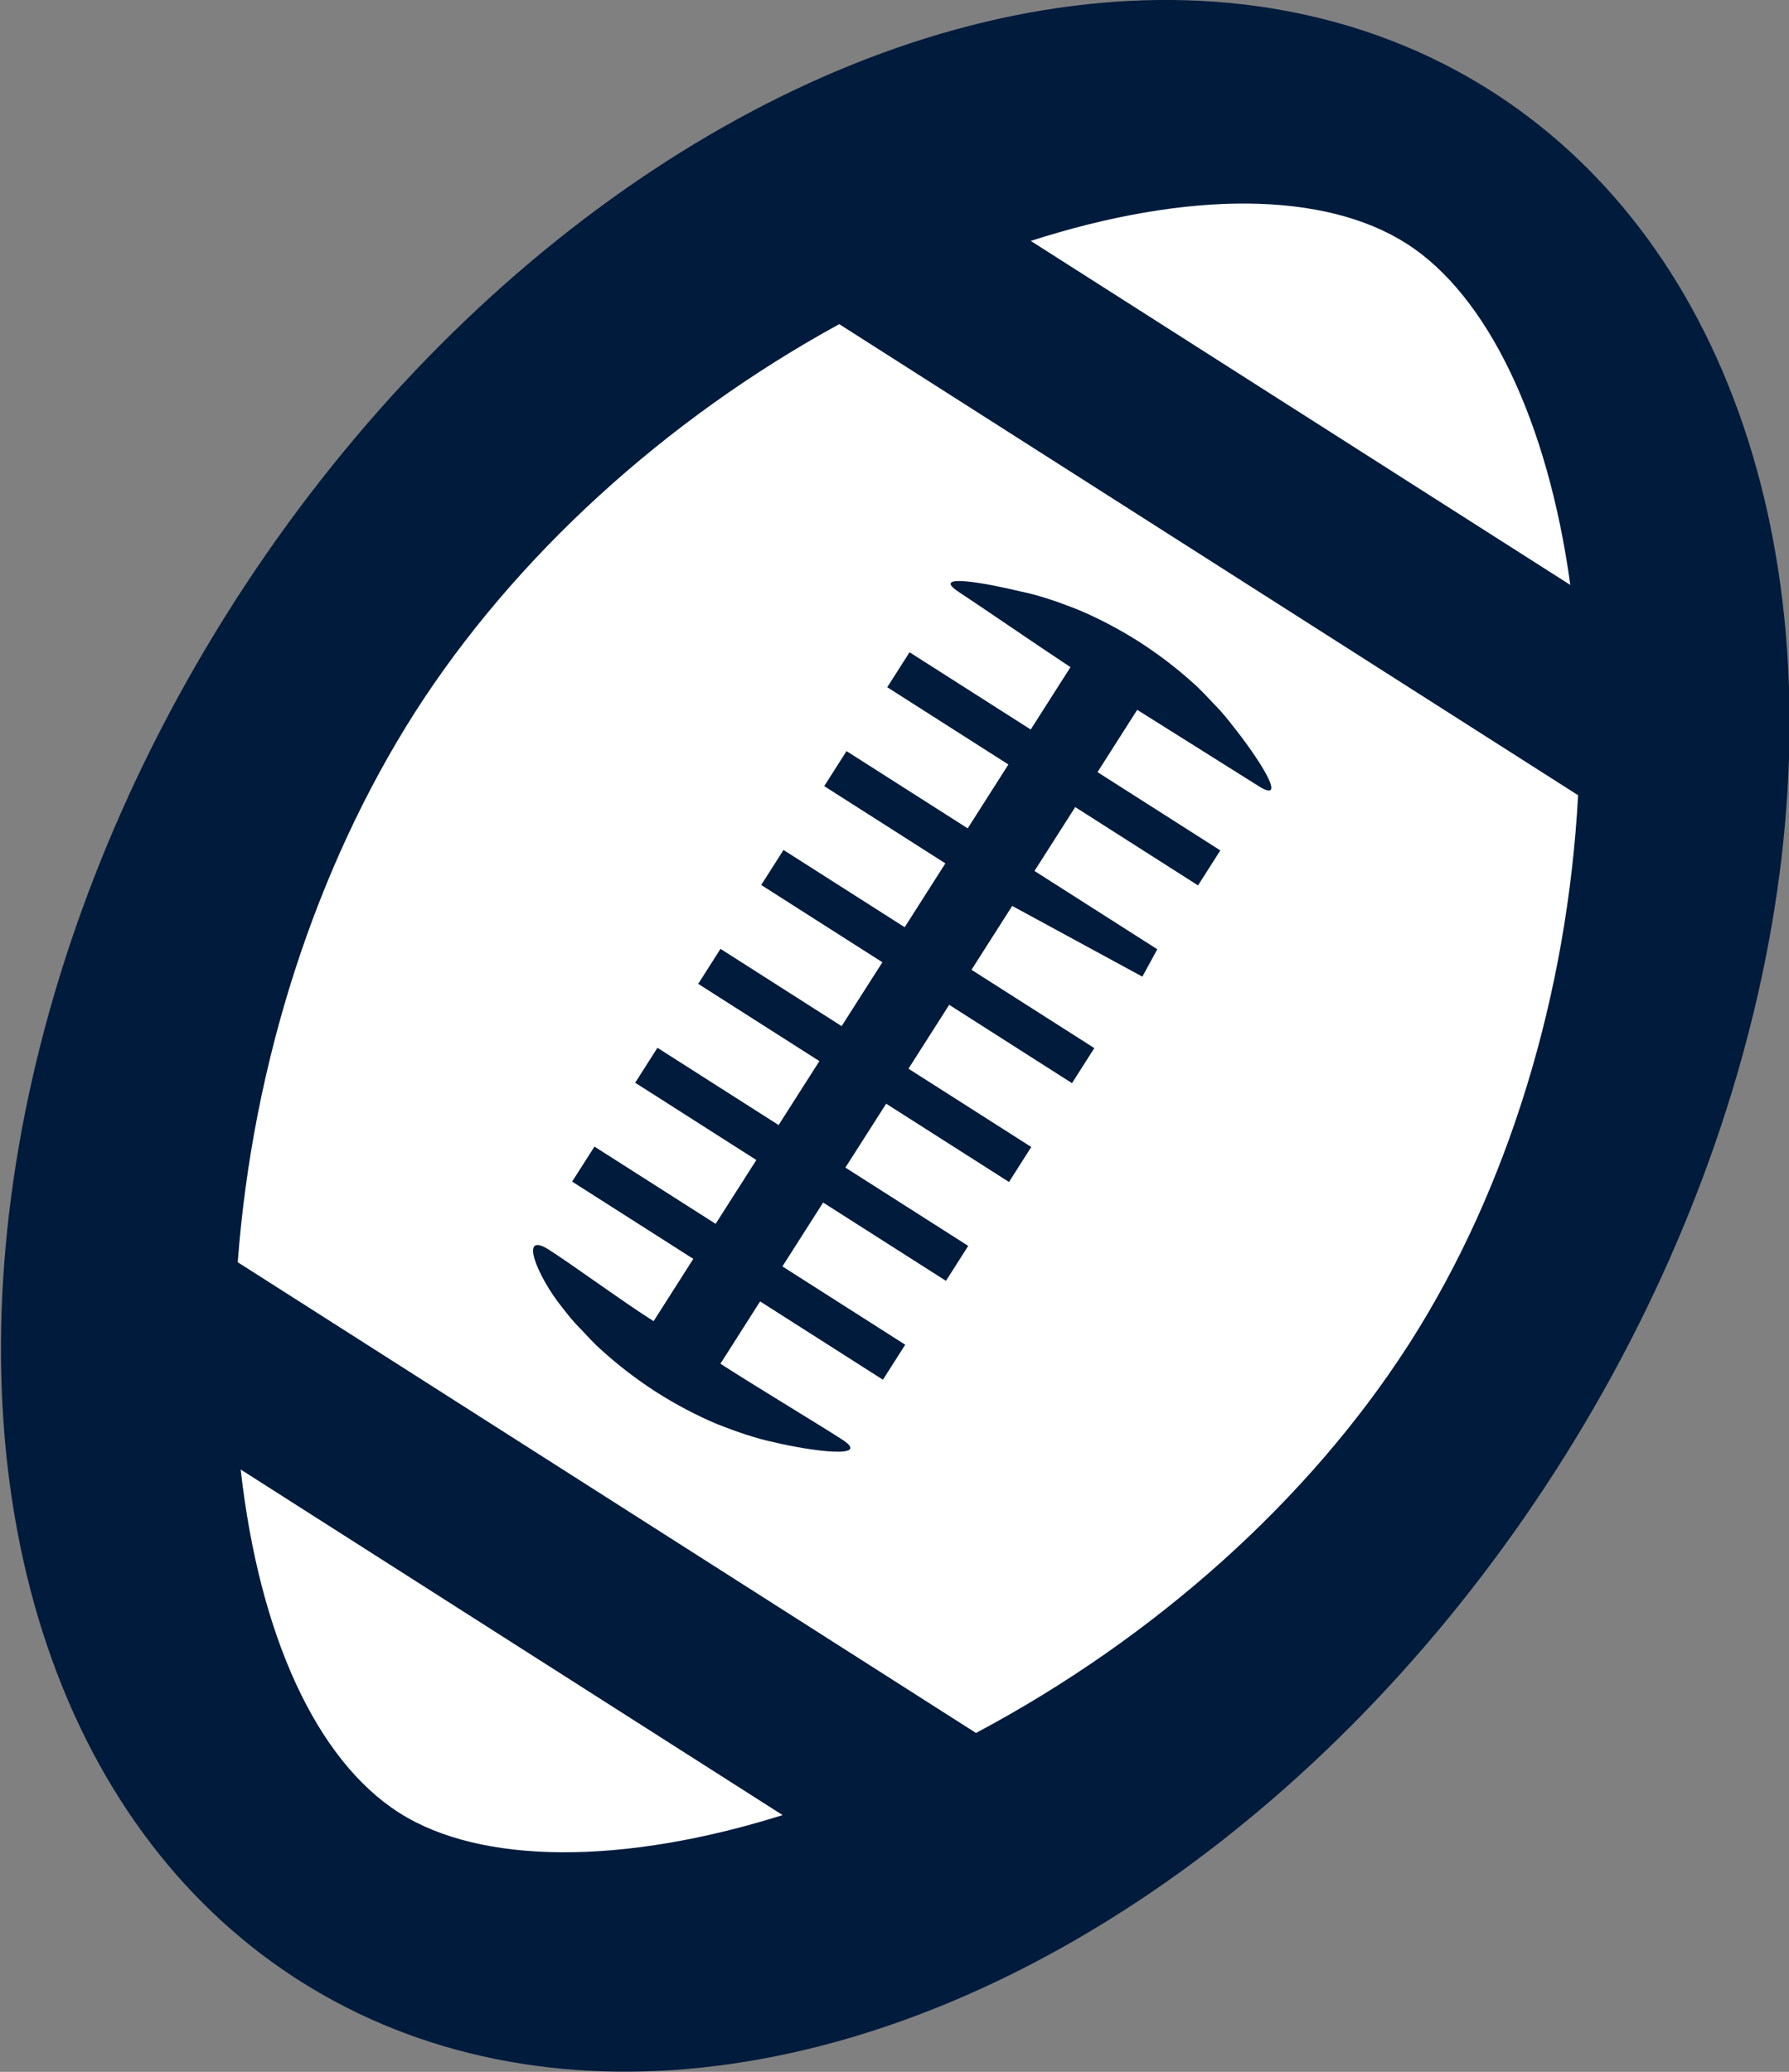 <svg version="1.1" id="图层_1" x="0px" y="0px" width="78.838px" height="91.288px" viewBox="0 0 78.838 91.288" enable-background="new 0 0 78.838 91.288" xml:space="preserve" xmlns="http://www.w3.org/2000/svg" xmlns:xlink="http://www.w3.org/1999/xlink" xmlns:xml="http://www.w3.org/XML/1998/namespace">
  <rect x="0" y="0" width="78.838" height="91.288" fill="#808080" stroke="none"/>
  <ellipse transform="matrix(0.848 0.53 -0.53 0.848 30.217 -13.959)" fill="#001B3C" cx="39.419" cy="45.644" rx="34.835" ry="49.22" class="color c1"/>
  <path fill="#FFFFFF" d="M45.424,10.615L69.2,25.773c-0.984-7.192-3.642-12.762-7.213-15.038
	C58.355,8.418,52.364,8.384,45.424,10.615z" class="color c2"/>
  <path fill="#FFFFFF" d="M18.287,31.385c-4.386,6.881-7.155,15.473-7.81,24.23l32.533,20.741
	c7.896-4.199,14.648-10.254,19.043-17.077l0.1-0.155c4.299-6.746,6.918-15.285,7.391-24.085L36.983,14.282
	C29.29,18.495,22.657,24.557,18.287,31.385z M52.571,30.087c0.363,0.317,0.68,0.675,0.989,0.997
	c0.317,0.317,0.586,0.664,0.834,0.983c1.002,1.261,2.409,3.387,1.108,2.593c-0.962-0.599-4.127-2.599-5.388-3.384l-1.749,2.744
	l5.412,3.45l-0.982,1.542l-5.412-3.451l-1.795,2.814l5.412,3.45l-0.658,1.207l-5.736-3.116l-1.794,2.814l5.413,3.45l-0.984,1.545
	l-5.412-3.452l-1.794,2.814l5.411,3.45l-0.981,1.542l-5.413-3.449l-1.797,2.815l5.413,3.45l-0.981,1.54l-5.413-3.45l-1.794,2.814
	l5.412,3.45l-0.983,1.542l-5.412-3.45l-1.749,2.745c1.197,0.782,4.484,2.768,5.4,3.364c1.268,0.842-1.441,0.479-3.009,0.102
	c-0.798-0.163-1.663-0.459-2.565-0.817c-0.889-0.375-1.788-0.851-2.646-1.395c-0.854-0.549-1.662-1.169-2.377-1.816
	c-0.364-0.315-0.683-0.672-0.991-0.999c-0.317-0.313-0.585-0.661-0.833-0.98c-1.004-1.259-1.883-3.309-0.582-2.51
	c0.907,0.564,3.471,2.438,4.659,3.176l1.749-2.745l-5.34-3.404l0.984-1.542l5.34,3.403l1.794-2.812l-5.339-3.405l0.98-1.54
	l5.34,3.404l1.797-2.817l-5.34-3.404l0.982-1.542l5.338,3.405l1.796-2.814l-5.34-3.405l0.983-1.543l5.34,3.404l1.793-2.813
	l-5.339-3.404l0.983-1.543l5.34,3.404l1.793-2.814l-5.338-3.404l0.982-1.542l5.34,3.405l1.752-2.748
	c-1.122-0.733-4.064-2.752-4.928-3.316c-1.27-0.841,1.168-0.395,2.732-0.019c0.799,0.163,1.664,0.458,2.564,0.818
	c0.89,0.374,1.789,0.85,2.648,1.393C51.046,28.823,51.856,29.44,52.571,30.087z" class="color c2"/>
  <path fill="#FFFFFF" d="M17.591,79.873c3.596,2.291,9.851,2.315,16.898,0.102L10.606,64.748
	C11.431,72.074,13.948,77.55,17.591,79.873z" class="color c2"/>
</svg>